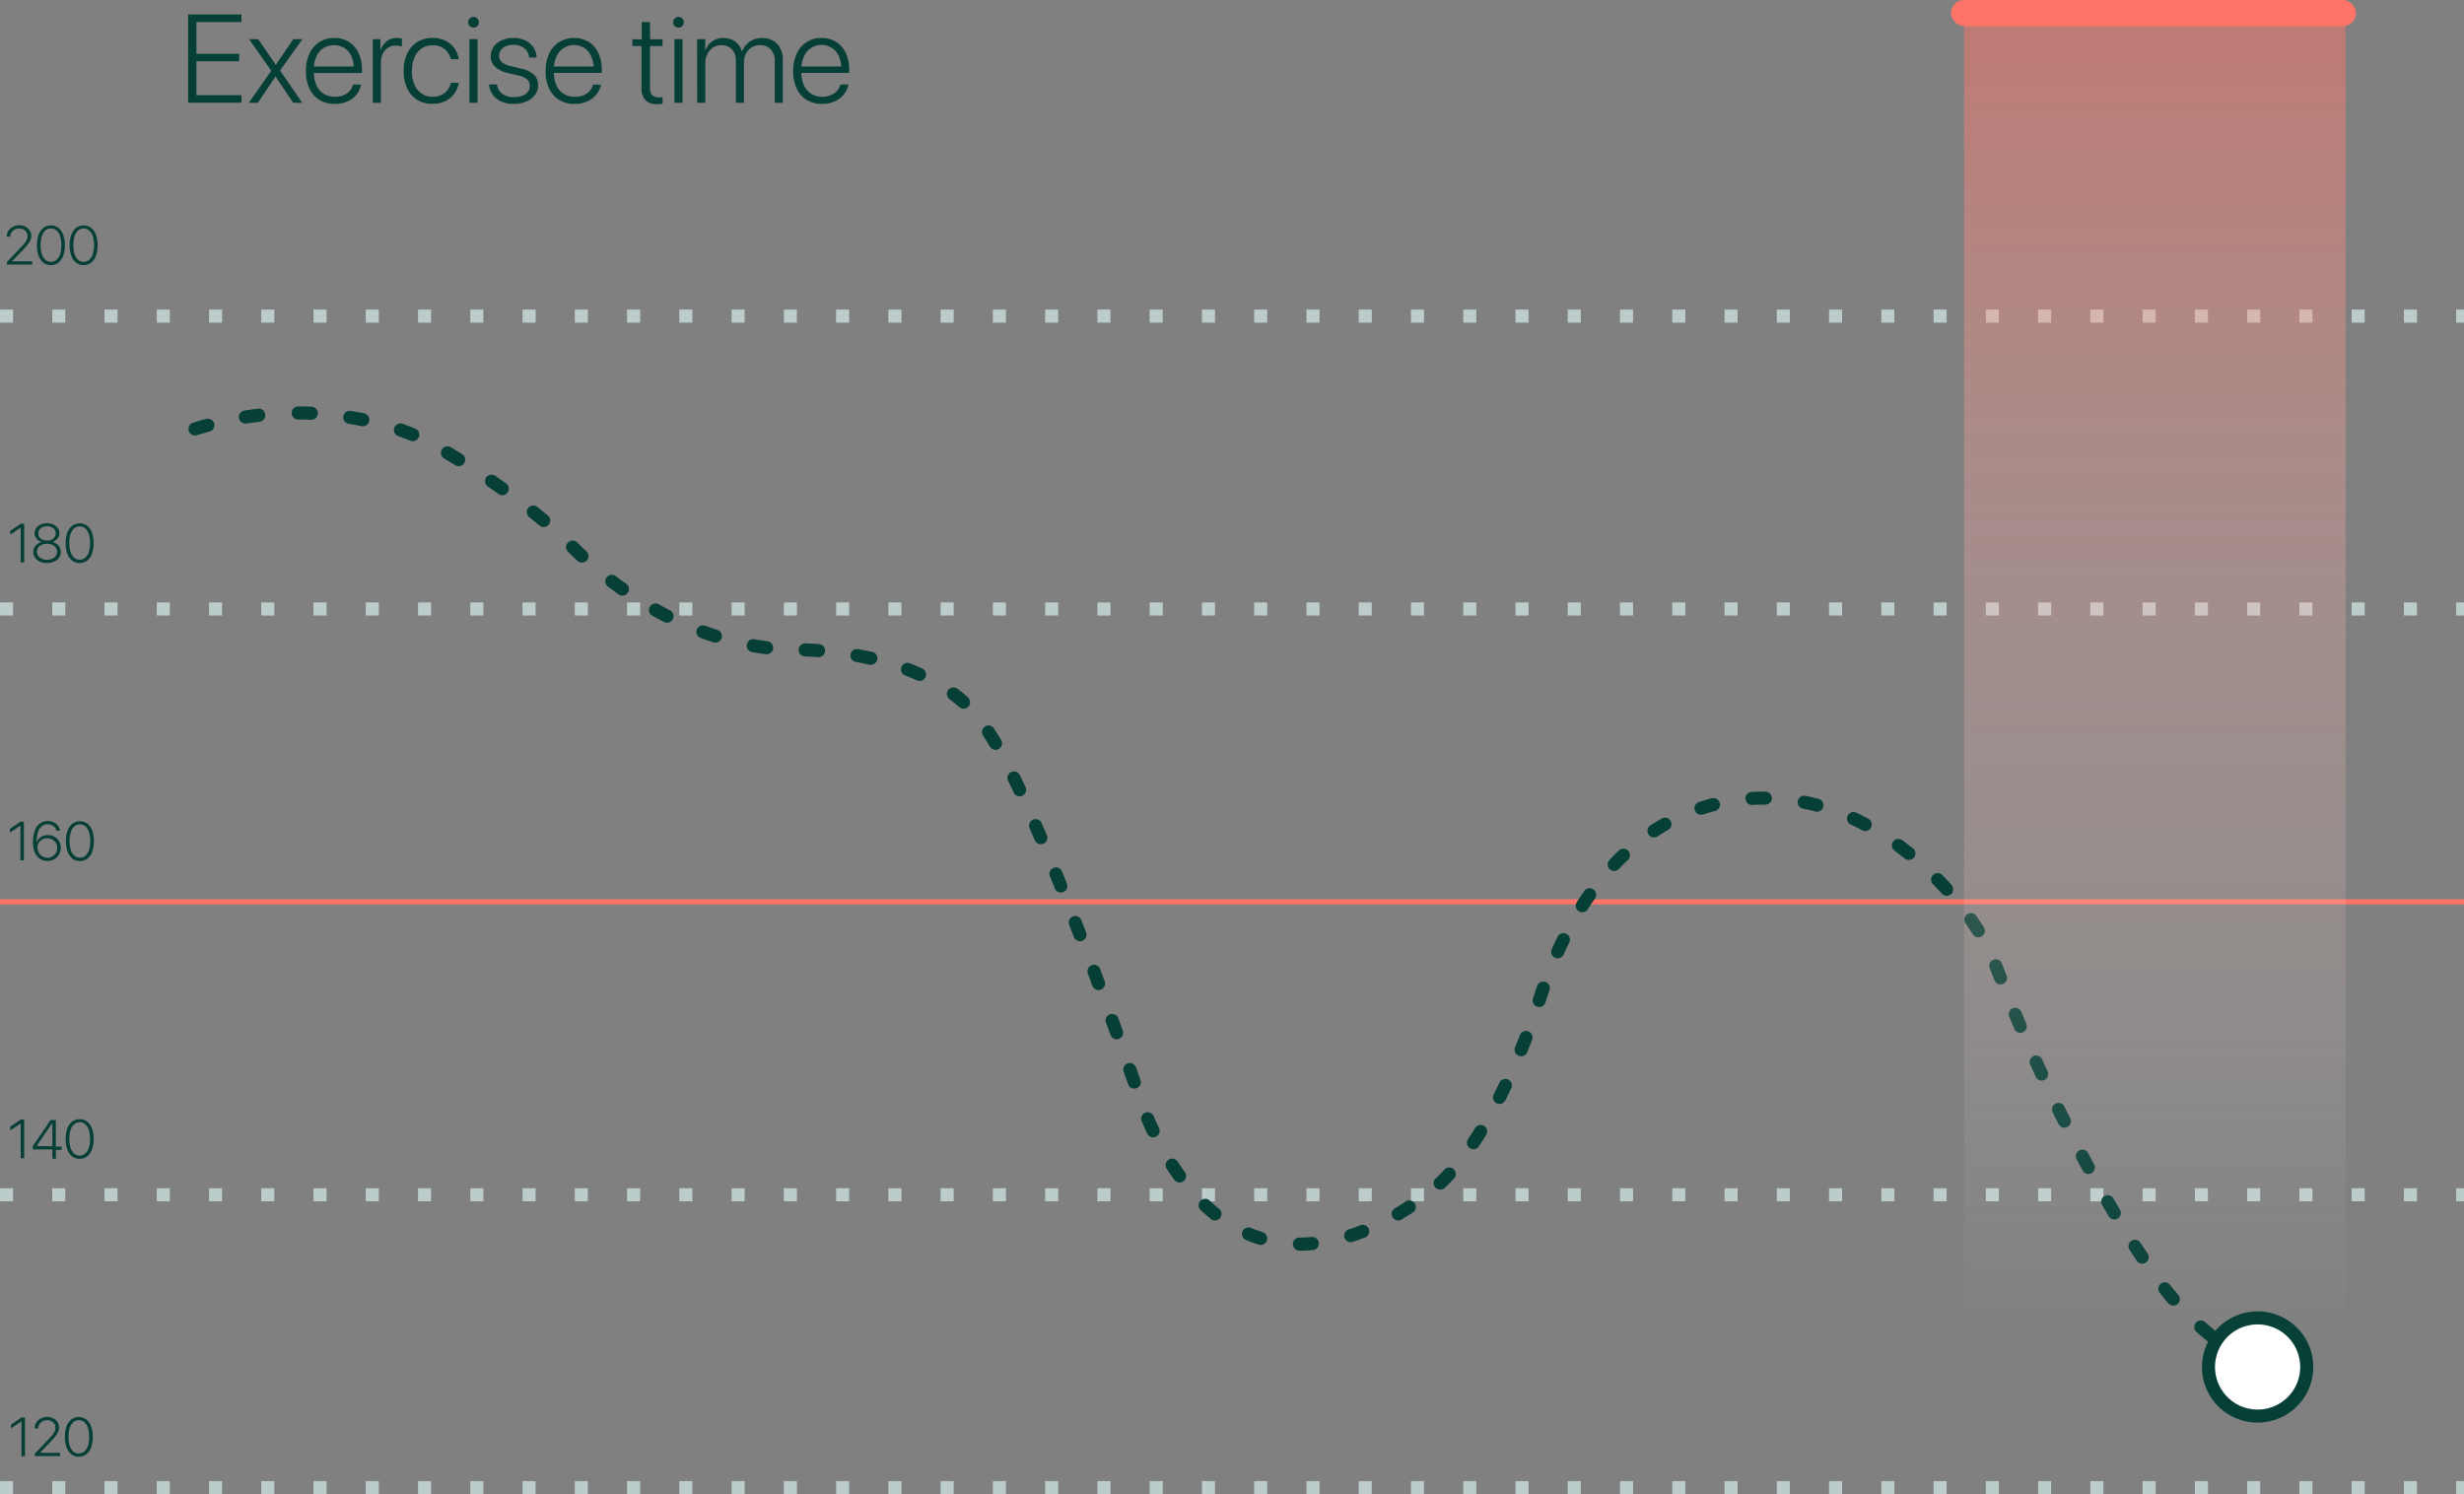 <svg xmlns="http://www.w3.org/2000/svg" xmlns:xlink="http://www.w3.org/1999/xlink" viewBox="0 0 943 571.9"><rect x="0" y="0" width="943" height="571.9" fill="#808080" stroke="none"/><defs><style>.cls-1{fill:#fe7467;}.cls-2{fill:#bccccb;}.cls-3{fill:#063f36;}.cls-4{fill:#fff;}.cls-5{opacity:0.5;fill:url(#未命名的渐变_34);}</style><linearGradient id="未命名的渐变_34" x1="824.67" y1="5" x2="824.67" y2="515" gradientUnits="userSpaceOnUse"><stop offset="0" stop-color="#fff"/><stop offset="0"/><stop offset="0" stop-color="#020101"/><stop offset="0" stop-color="#090404"/><stop offset="0" stop-color="#140908"/><stop offset="0" stop-color="#25110f"/><stop offset="0" stop-color="#3b1b18"/><stop offset="0" stop-color="#572823"/><stop offset="0" stop-color="#773630"/><stop offset="0" stop-color="#9d4840"/><stop offset="0" stop-color="#c85b51"/><stop offset="0" stop-color="#f67064"/><stop offset="0" stop-color="#fe7467"/><stop offset="1" stop-color="#fff" stop-opacity="0"/></linearGradient></defs><title>资源 38</title><g id="图层_2" data-name="图层 2"><g id="图层_7" data-name="图层 7"><rect class="cls-1" x="746.67" width="155" height="10" rx="5"/><path class="cls-2" d="M943,125.06h-3v-5h3Zm-18,0h-5v-5h5Zm-20,0h-5v-5h5Zm-20,0h-5v-5h5Zm-20,0h-5v-5h5Zm-20,0h-5v-5h5Zm-20,0h-5v-5h5Zm-20,0h-5v-5h5Zm-20,0h-5v-5h5Zm-20,0h-5v-5h5Zm-20,0h-5v-5h5Zm-20,0h-5v-5h5Zm-20,0h-5v-5h5Zm-20,0h-5v-5h5Zm-20,0h-5v-5h5Zm-20,0h-5v-5h5Zm-20,0h-5v-5h5Zm-20,0h-5v-5h5Zm-20,0h-5v-5h5Zm-20,0h-5v-5h5Zm-20,0h-5v-5h5Zm-20,0h-5v-5h5Zm-20,0h-5v-5h5Zm-20,0h-5v-5h5Zm-20,0h-5v-5h5Zm-20,0h-5v-5h5Zm-20,0h-5v-5h5Zm-20,0h-5v-5h5Zm-20,0h-5v-5h5Zm-20,0h-5v-5h5Zm-20,0h-5v-5h5Zm-20,0h-5v-5h5Zm-20,0h-5v-5h5Zm-20,0h-5v-5h5Zm-20,0h-5v-5h5Zm-20,0h-5v-5h5Zm-20,0h-5v-5h5Zm-20,0h-5v-5h5Zm-20,0h-5v-5h5Zm-20,0h-5v-5h5Zm-20,0h-5v-5h5Zm-20,0h-5v-5h5Zm-20,0h-5v-5h5Zm-20,0H80v-5h5Zm-20,0H60v-5h5Zm-20,0H40v-5h5Zm-20,0H20v-5h5Zm-20,0H0v-5H5Z" transform="translate(0 -1.56)"/><path class="cls-2" d="M943,237.16h-3v-5h3Zm-18,0h-5v-5h5Zm-20,0h-5v-5h5Zm-20,0h-5v-5h5Zm-20,0h-5v-5h5Zm-20,0h-5v-5h5Zm-20,0h-5v-5h5Zm-20,0h-5v-5h5Zm-20,0h-5v-5h5Zm-20,0h-5v-5h5Zm-20,0h-5v-5h5Zm-20,0h-5v-5h5Zm-20,0h-5v-5h5Zm-20,0h-5v-5h5Zm-20,0h-5v-5h5Zm-20,0h-5v-5h5Zm-20,0h-5v-5h5Zm-20,0h-5v-5h5Zm-20,0h-5v-5h5Zm-20,0h-5v-5h5Zm-20,0h-5v-5h5Zm-20,0h-5v-5h5Zm-20,0h-5v-5h5Zm-20,0h-5v-5h5Zm-20,0h-5v-5h5Zm-20,0h-5v-5h5Zm-20,0h-5v-5h5Zm-20,0h-5v-5h5Zm-20,0h-5v-5h5Zm-20,0h-5v-5h5Zm-20,0h-5v-5h5Zm-20,0h-5v-5h5Zm-20,0h-5v-5h5Zm-20,0h-5v-5h5Zm-20,0h-5v-5h5Zm-20,0h-5v-5h5Zm-20,0h-5v-5h5Zm-20,0h-5v-5h5Zm-20,0h-5v-5h5Zm-20,0h-5v-5h5Zm-20,0h-5v-5h5Zm-20,0h-5v-5h5Zm-20,0h-5v-5h5Zm-20,0H80v-5h5Zm-20,0H60v-5h5Zm-20,0H40v-5h5Zm-20,0H20v-5h5Zm-20,0H0v-5H5Z" transform="translate(0 -1.56)"/><rect class="cls-1" y="344.2" width="943" height="2"/><path class="cls-2" d="M943,461.36h-3v-5h3Zm-18,0h-5v-5h5Zm-20,0h-5v-5h5Zm-20,0h-5v-5h5Zm-20,0h-5v-5h5Zm-20,0h-5v-5h5Zm-20,0h-5v-5h5Zm-20,0h-5v-5h5Zm-20,0h-5v-5h5Zm-20,0h-5v-5h5Zm-20,0h-5v-5h5Zm-20,0h-5v-5h5Zm-20,0h-5v-5h5Zm-20,0h-5v-5h5Zm-20,0h-5v-5h5Zm-20,0h-5v-5h5Zm-20,0h-5v-5h5Zm-20,0h-5v-5h5Zm-20,0h-5v-5h5Zm-20,0h-5v-5h5Zm-20,0h-5v-5h5Zm-20,0h-5v-5h5Zm-20,0h-5v-5h5Zm-20,0h-5v-5h5Zm-20,0h-5v-5h5Zm-20,0h-5v-5h5Zm-20,0h-5v-5h5Zm-20,0h-5v-5h5Zm-20,0h-5v-5h5Zm-20,0h-5v-5h5Zm-20,0h-5v-5h5Zm-20,0h-5v-5h5Zm-20,0h-5v-5h5Zm-20,0h-5v-5h5Zm-20,0h-5v-5h5Zm-20,0h-5v-5h5Zm-20,0h-5v-5h5Zm-20,0h-5v-5h5Zm-20,0h-5v-5h5Zm-20,0h-5v-5h5Zm-20,0h-5v-5h5Zm-20,0h-5v-5h5Zm-20,0h-5v-5h5Zm-20,0H80v-5h5Zm-20,0H60v-5h5Zm-20,0H40v-5h5Zm-20,0H20v-5h5Zm-20,0H0v-5H5Z" transform="translate(0 -1.56)"/><path class="cls-2" d="M943,573.46h-3v-5h3Zm-18,0h-5v-5h5Zm-20,0h-5v-5h5Zm-20,0h-5v-5h5Zm-20,0h-5v-5h5Zm-20,0h-5v-5h5Zm-20,0h-5v-5h5Zm-20,0h-5v-5h5Zm-20,0h-5v-5h5Zm-20,0h-5v-5h5Zm-20,0h-5v-5h5Zm-20,0h-5v-5h5Zm-20,0h-5v-5h5Zm-20,0h-5v-5h5Zm-20,0h-5v-5h5Zm-20,0h-5v-5h5Zm-20,0h-5v-5h5Zm-20,0h-5v-5h5Zm-20,0h-5v-5h5Zm-20,0h-5v-5h5Zm-20,0h-5v-5h5Zm-20,0h-5v-5h5Zm-20,0h-5v-5h5Zm-20,0h-5v-5h5Zm-20,0h-5v-5h5Zm-20,0h-5v-5h5Zm-20,0h-5v-5h5Zm-20,0h-5v-5h5Zm-20,0h-5v-5h5Zm-20,0h-5v-5h5Zm-20,0h-5v-5h5Zm-20,0h-5v-5h5Zm-20,0h-5v-5h5Zm-20,0h-5v-5h5Zm-20,0h-5v-5h5Zm-20,0h-5v-5h5Zm-20,0h-5v-5h5Zm-20,0h-5v-5h5Zm-20,0h-5v-5h5Zm-20,0h-5v-5h5Zm-20,0h-5v-5h5Zm-20,0h-5v-5h5Zm-20,0h-5v-5h5Zm-20,0H80v-5h5Zm-20,0H60v-5h5Zm-20,0H40v-5h5Zm-20,0H20v-5h5Zm-20,0H0v-5H5Z" transform="translate(0 -1.56)"/><path class="cls-3" d="M2.66,101.83l5.24-5.5a24.43,24.43,0,0,0,1.63-1.84,5.38,5.38,0,0,0,.79-1.32,3.62,3.62,0,0,0,.22-1.23v0a2.81,2.81,0,0,0-.41-1.5,2.9,2.9,0,0,0-1.11-1A3.39,3.39,0,0,0,7.41,89a3.78,3.78,0,0,0-1.77.4,3.19,3.19,0,0,0-1.22,1.11,2.91,2.91,0,0,0-.48,1.57v.08H2.59v-.1a4,4,0,0,1,.66-2.2A4.47,4.47,0,0,1,5,88.34a5.19,5.19,0,0,1,2.41-.56,5,5,0,0,1,2.35.54,4.24,4.24,0,0,1,1.61,1.47,3.68,3.68,0,0,1,.59,2.07v0a4.1,4.1,0,0,1-.3,1.54,6.91,6.91,0,0,1-1,1.68c-.49.62-1.17,1.38-2,2.29L4.15,102l.45-1v1l-.45-.43h8.16v1.25H2.66Z" transform="translate(0 -1.56)"/><path class="cls-3" d="M16.61,102.11a5.83,5.83,0,0,1-1.83-2.64,11.38,11.38,0,0,1-.64-4v0a11.5,11.5,0,0,1,.64-4.06,5.8,5.8,0,0,1,1.83-2.63,4.53,4.53,0,0,1,2.87-.93,4.55,4.55,0,0,1,2.87.93,5.84,5.84,0,0,1,1.84,2.64,11.48,11.48,0,0,1,.64,4.05v0a11.44,11.44,0,0,1-.64,4,5.84,5.84,0,0,1-1.84,2.64,4.55,4.55,0,0,1-2.87.93A4.48,4.48,0,0,1,16.61,102.11Zm5-1.07A4.88,4.88,0,0,0,23,98.82a10.7,10.7,0,0,0,.48-3.39v0A10.68,10.68,0,0,0,23,92a4.84,4.84,0,0,0-1.35-2.21A3.13,3.13,0,0,0,19.48,89a3.07,3.07,0,0,0-2.12.78A4.9,4.9,0,0,0,16,92a11.08,11.08,0,0,0-.47,3.4v0A11,11,0,0,0,16,98.82,4.88,4.88,0,0,0,17.36,101a3.07,3.07,0,0,0,2.12.78A3.13,3.13,0,0,0,21.61,101Z" transform="translate(0 -1.56)"/><path class="cls-3" d="M29.13,102.11a5.83,5.83,0,0,1-1.83-2.64,11.38,11.38,0,0,1-.64-4v0a11.5,11.5,0,0,1,.64-4.06,5.8,5.8,0,0,1,1.83-2.63,4.89,4.89,0,0,1,5.74,0,5.84,5.84,0,0,1,1.84,2.64,11.48,11.48,0,0,1,.64,4.05v0a11.44,11.44,0,0,1-.64,4,5.84,5.84,0,0,1-1.84,2.64,4.55,4.55,0,0,1-2.87.93A4.48,4.48,0,0,1,29.13,102.11Zm5-1.07a4.88,4.88,0,0,0,1.35-2.22A10.7,10.7,0,0,0,36,95.43v0a10.68,10.68,0,0,0-.48-3.4,4.84,4.84,0,0,0-1.35-2.21A3.13,3.13,0,0,0,32,89a3.07,3.07,0,0,0-2.12.78A4.9,4.9,0,0,0,28.53,92a11.08,11.08,0,0,0-.47,3.4v0a11,11,0,0,0,.47,3.39A4.88,4.88,0,0,0,29.88,101a3.07,3.07,0,0,0,2.12.78A3.13,3.13,0,0,0,34.13,101Z" transform="translate(0 -1.56)"/><path class="cls-3" d="M7.92,203.53h0l-4,2.66v-1.42l4-2.73H9.26v14.79H7.92Z" transform="translate(0 -1.56)"/><path class="cls-3" d="M15.27,216.52A4.52,4.52,0,0,1,13.4,215a3.72,3.72,0,0,1-.67-2.2v0a3.55,3.55,0,0,1,.42-1.71,3.9,3.9,0,0,1,1.16-1.33A4.56,4.56,0,0,1,16,209v0a3.92,3.92,0,0,1-2-1.23,3,3,0,0,1-.76-2.07v0a3.35,3.35,0,0,1,.61-2,4.24,4.24,0,0,1,1.68-1.37,5.8,5.8,0,0,1,2.45-.5,5.76,5.76,0,0,1,2.45.5,4.1,4.1,0,0,1,1.68,1.37,3.36,3.36,0,0,1,.62,2v0a3.07,3.07,0,0,1-.76,2.07A3.92,3.92,0,0,1,20,209v0a4.42,4.42,0,0,1,1.71.75,3.9,3.9,0,0,1,1.16,1.33,3.55,3.55,0,0,1,.42,1.71v0a3.79,3.79,0,0,1-.67,2.2,4.49,4.49,0,0,1-1.86,1.5,6.46,6.46,0,0,1-2.75.55A6.37,6.37,0,0,1,15.27,216.52ZM20,215.44a3.32,3.32,0,0,0,1.36-1.1,2.68,2.68,0,0,0,.49-1.6v0a2.59,2.59,0,0,0-.49-1.57A3.36,3.36,0,0,0,20,210.07a5.48,5.48,0,0,0-4,0,3.39,3.39,0,0,0-1.37,1.08,2.66,2.66,0,0,0-.49,1.57v0a2.75,2.75,0,0,0,.49,1.6,3.35,3.35,0,0,0,1.37,1.1,5.23,5.23,0,0,0,4,0Zm-.26-7.33a2.86,2.86,0,0,0,1.18-1,2.28,2.28,0,0,0,.43-1.37v0a2.39,2.39,0,0,0-.43-1.42,2.87,2.87,0,0,0-1.18-1,4.43,4.43,0,0,0-3.5,0,2.94,2.94,0,0,0-1.18,1,2.46,2.46,0,0,0-.43,1.42v0a2.29,2.29,0,0,0,.44,1.37,2.8,2.8,0,0,0,1.18,1,4.29,4.29,0,0,0,1.74.33A4.37,4.37,0,0,0,19.75,208.11Z" transform="translate(0 -1.56)"/><path class="cls-3" d="M27.6,216.14a5.93,5.93,0,0,1-1.84-2.65,11.61,11.61,0,0,1-.64-4v0a11.73,11.73,0,0,1,.64-4.06,5.87,5.87,0,0,1,1.84-2.63,4.89,4.89,0,0,1,5.74,0,5.84,5.84,0,0,1,1.84,2.64,11.71,11.71,0,0,1,.64,4v0a11.73,11.73,0,0,1-.64,4.06,5.87,5.87,0,0,1-1.84,2.63,4.89,4.89,0,0,1-5.74,0Zm5-1.08A4.89,4.89,0,0,0,34,212.84a10.68,10.68,0,0,0,.47-3.39v0A10.74,10.74,0,0,0,34,206a4.91,4.91,0,0,0-1.36-2.21,3.28,3.28,0,0,0-4.25,0A4.88,4.88,0,0,0,27,206a10.78,10.78,0,0,0-.47,3.4v0a10.68,10.68,0,0,0,.47,3.39,4.87,4.87,0,0,0,1.34,2.22,3.28,3.28,0,0,0,4.25,0Z" transform="translate(0 -1.56)"/><path class="cls-3" d="M7.81,317.56h0l-4,2.65V318.8l4-2.74H9.15v14.79H7.81Z" transform="translate(0 -1.56)"/><path class="cls-3" d="M16.07,330.68a4.83,4.83,0,0,1-1.77-1.28,6.11,6.11,0,0,1-1.23-2.23,10.61,10.61,0,0,1-.45-3.3v0a12.33,12.33,0,0,1,.67-4.32,5.92,5.92,0,0,1,1.93-2.75,4.86,4.86,0,0,1,3-1,5.32,5.32,0,0,1,2.23.45,4.37,4.37,0,0,1,2.51,3.1l0,.13H21.59l0-.11a3.24,3.24,0,0,0-.67-1.22,3.09,3.09,0,0,0-1.14-.82,3.94,3.94,0,0,0-1.53-.29,3.37,3.37,0,0,0-2.39.88,5.31,5.31,0,0,0-1.38,2.35,11.7,11.7,0,0,0-.48,3.23c0,.08,0,.17,0,.25V324l.4,2a4,4,0,0,0,.49,1.95,3.75,3.75,0,0,0,1.35,1.39,3.58,3.58,0,0,0,1.93.52,3.67,3.67,0,0,0,1.88-.5,3.7,3.7,0,0,0,1.84-3.24v0a3.69,3.69,0,0,0-.48-1.89A3.63,3.63,0,0,0,20,322.88a3.75,3.75,0,0,0-1.9-.48,3.84,3.84,0,0,0-1.91.48,3.67,3.67,0,0,0-1.37,1.28,3.4,3.4,0,0,0-.5,1.81h-.55v-2H14a4,4,0,0,1,.91-1.41,4.75,4.75,0,0,1,1.5-1,5.18,5.18,0,0,1,4.46.27,4.64,4.64,0,0,1,1.75,1.74,4.86,4.86,0,0,1,.64,2.51v0a4.89,4.89,0,0,1-2.49,4.35,5.21,5.21,0,0,1-2.63.66A5.42,5.42,0,0,1,16.07,330.68Z" transform="translate(0 -1.56)"/><path class="cls-3" d="M27.71,330.16a6,6,0,0,1-1.84-2.64,11.48,11.48,0,0,1-.64-4v0a11.44,11.44,0,0,1,.64-4.05,5.84,5.84,0,0,1,1.84-2.64,4.88,4.88,0,0,1,5.73,0,5.78,5.78,0,0,1,1.85,2.64,11.71,11.71,0,0,1,.64,4.05v0a11.73,11.73,0,0,1-.64,4.06,5.81,5.81,0,0,1-1.85,2.63,4.88,4.88,0,0,1-5.73,0Zm5-1.08a4.91,4.91,0,0,0,1.36-2.21,11.08,11.08,0,0,0,.47-3.4v0a11,11,0,0,0-.47-3.4,4.91,4.91,0,0,0-1.36-2.21,3.28,3.28,0,0,0-4.25,0,4.88,4.88,0,0,0-1.35,2.22,11,11,0,0,0-.46,3.39v0a11.1,11.1,0,0,0,.46,3.4,4.9,4.9,0,0,0,1.35,2.21,3.28,3.28,0,0,0,4.25,0Z" transform="translate(0 -1.56)"/><path class="cls-3" d="M7.91,431.58h0l-4,2.65v-1.41l4-2.74H9.25v14.8H7.91Z" transform="translate(0 -1.56)"/><path class="cls-3" d="M20.06,441.52H12.55v-1.26l1.36-2,1.37-2,1.36-2,1.37-2,1.36-2h2v10.21h2.21v1.23H21.41v3.36H20.06Zm0-1.23v-9h0l-1.21,1.79c-.41.59-.81,1.18-1.21,1.78s-.81,1.19-1.21,1.78l-1.21,1.79c-.41.59-.81,1.19-1.21,1.79v0Z" transform="translate(0 -1.56)"/><path class="cls-3" d="M27.61,444.18a5.84,5.84,0,0,1-1.84-2.64,11.71,11.71,0,0,1-.64-4.05v0a11.67,11.67,0,0,1,.64-4,5.84,5.84,0,0,1,1.84-2.64,4.89,4.89,0,0,1,5.74,0,5.84,5.84,0,0,1,1.84,2.64,11.71,11.71,0,0,1,.64,4v0a11.73,11.73,0,0,1-.64,4.06,5.81,5.81,0,0,1-1.84,2.63,4.89,4.89,0,0,1-5.74,0Zm5-1.08A4.91,4.91,0,0,0,34,440.89a10.78,10.78,0,0,0,.47-3.4v0a10.78,10.78,0,0,0-.47-3.4,4.91,4.91,0,0,0-1.36-2.21,3.28,3.28,0,0,0-4.25,0A5,5,0,0,0,27,434.07a11,11,0,0,0-.46,3.39v0a11.1,11.1,0,0,0,.46,3.4,5,5,0,0,0,1.35,2.21,3.28,3.28,0,0,0,4.25,0Z" transform="translate(0 -1.56)"/><path class="cls-3" d="M8.22,545.6h0l-4,2.65v-1.41l4-2.74H9.56v14.8H8.22Z" transform="translate(0 -1.56)"/><path class="cls-3" d="M13.35,557.91l5.23-5.49c.71-.74,1.25-1.36,1.63-1.84a5.38,5.38,0,0,0,.79-1.32,3.39,3.39,0,0,0,.22-1.23v0a2.81,2.81,0,0,0-.4-1.5,2.86,2.86,0,0,0-1.12-1,3.27,3.27,0,0,0-1.61-.38,3.71,3.71,0,0,0-1.76.4,3.2,3.2,0,0,0-1.23,1.1,3,3,0,0,0-.47,1.57v.08H13.27v-.09a4.08,4.08,0,0,1,.67-2.21,4.53,4.53,0,0,1,1.71-1.53,5.19,5.19,0,0,1,2.41-.56,5,5,0,0,1,2.35.55A4.32,4.32,0,0,1,22,545.87a3.82,3.82,0,0,1,.59,2.08v0a4,4,0,0,1-.3,1.53,7.22,7.22,0,0,1-1,1.69,27.65,27.65,0,0,1-2,2.28l-4.42,4.61.45-1v1l-.45-.43H23v1.25H13.35Z" transform="translate(0 -1.56)"/><path class="cls-3" d="M27.3,558.2a5.84,5.84,0,0,1-1.84-2.64,11.48,11.48,0,0,1-.64-4v0a11.48,11.48,0,0,1,.64-4.05,5.84,5.84,0,0,1,1.84-2.64,4.88,4.88,0,0,1,5.73,0,5.77,5.77,0,0,1,1.84,2.64,11.48,11.48,0,0,1,.64,4.05v0a11.5,11.5,0,0,1-.64,4.06A5.68,5.68,0,0,1,33,558.2a4.88,4.88,0,0,1-5.73,0Zm5-1.08a4.94,4.94,0,0,0,1.36-2.21,11.08,11.08,0,0,0,.47-3.4v0a11.08,11.08,0,0,0-.47-3.4,5,5,0,0,0-1.36-2.21,3.32,3.32,0,0,0-4.25,0,4.88,4.88,0,0,0-1.35,2.22,11.08,11.08,0,0,0-.46,3.39v0a11.1,11.1,0,0,0,.46,3.4A4.84,4.84,0,0,0,28,557.12a3.28,3.28,0,0,0,4.25,0Z" transform="translate(0 -1.56)"/><path class="cls-3" d="M862.56,526.51a2.45,2.45,0,0,1-1.22-.32c-1.48-.83-3-1.71-4.4-2.61a2.5,2.5,0,1,1,2.65-4.24c1.38.86,2.79,1.7,4.2,2.49a2.5,2.5,0,0,1-1.23,4.68Zm-16.49-11.28a2.52,2.52,0,0,1-1.58-.57c-1.31-1.07-2.62-2.19-3.88-3.31a2.5,2.5,0,0,1,3.33-3.73c1.21,1.08,2.46,2.14,3.72,3.18a2.5,2.5,0,0,1-1.59,4.43ZM831.76,501.3a2.51,2.51,0,0,1-1.89-.87c-1.1-1.28-2.2-2.6-3.25-3.93a2.5,2.5,0,1,1,3.91-3.11c1,1.28,2.06,2.55,3.12,3.77a2.5,2.5,0,0,1-1.89,4.14Zm-11.92-16.06a2.48,2.48,0,0,1-2.07-1.1c-.79-1.17-1.72-2.58-2.78-4.21a2.5,2.5,0,0,1,4.2-2.72q1.56,2.42,2.73,4.14a2.51,2.51,0,0,1-.68,3.47A2.47,2.47,0,0,1,819.84,485.24Zm-322.51-5a2.52,2.52,0,0,1-2.52-2.5,2.48,2.48,0,0,1,2.48-2.5h0c1.55,0,3.14-.07,4.73-.21a2.5,2.5,0,1,1,.44,5C500.76,480.2,499,480.28,497.33,480.28Zm-14.83-2.17a2.64,2.64,0,0,1-.73-.11c-1.66-.51-3.32-1.12-4.93-1.79a2.5,2.5,0,1,1,1.94-4.61,47.26,47.26,0,0,0,4.45,1.61,2.51,2.51,0,0,1-.73,4.9ZM516.94,477a2.5,2.5,0,0,1-.77-4.88c1.51-.49,3-1,4.57-1.63a2.5,2.5,0,0,1,1.82,4.65c-1.62.63-3.25,1.22-4.86,1.74A2.51,2.51,0,0,1,516.94,477Zm18.17-8.3a2.5,2.5,0,0,1-1.28-4.65c1.4-.83,2.8-1.7,4.14-2.59a2.5,2.5,0,1,1,2.76,4.17c-1.42.94-2.88,1.85-4.35,2.72A2.46,2.46,0,0,1,535.11,468.72Zm-70.11,0a2.5,2.5,0,0,1-1.56-.55c-1.32-1.06-2.64-2.21-3.92-3.41a2.5,2.5,0,0,1,3.43-3.64c1.18,1.11,2.4,2.17,3.62,3.15a2.5,2.5,0,0,1-1.57,4.45Zm344.19-.38a2.47,2.47,0,0,1-2.15-1.22q-1.24-2.07-2.55-4.33a2.5,2.5,0,0,1,4.32-2.52q1.31,2.25,2.52,4.29a2.5,2.5,0,0,1-.87,3.43A2.46,2.46,0,0,1,809.19,468.31Zm-258-11.42a2.5,2.5,0,0,1-1.71-4.33c1.11-1,2.25-2.19,3.38-3.42a2.5,2.5,0,0,1,3.68,3.38c-1.21,1.32-2.44,2.56-3.64,3.69A2.48,2.48,0,0,1,551.23,456.89Zm-99.8-2.78a2.49,2.49,0,0,1-2-1c-1-1.36-1.95-2.79-2.89-4.24a2.5,2.5,0,0,1,4.21-2.71c.89,1.38,1.81,2.73,2.74,4a2.51,2.51,0,0,1-2,4Zm347.88-3.19a2.49,2.49,0,0,1-2.2-1.31c-.78-1.43-1.57-2.91-2.38-4.42a2.5,2.5,0,0,1,4.41-2.35q1.2,2.25,2.36,4.38a2.5,2.5,0,0,1-1,3.39A2.46,2.46,0,0,1,799.31,450.92ZM563.9,441.45a2.43,2.43,0,0,1-1.38-.42,2.5,2.5,0,0,1-.7-3.46c.88-1.33,1.77-2.72,2.65-4.14a2.5,2.5,0,1,1,4.26,2.61c-.91,1.48-1.83,2.92-2.75,4.3A2.49,2.49,0,0,1,563.9,441.45Zm-122.58-4.56a2.49,2.49,0,0,1-2.25-1.42c-.34-.71-.69-1.43-1-2.16s-.75-1.66-1.1-2.49a2.5,2.5,0,1,1,4.6-1.95c.34.78.68,1.56,1,2.33l1,2.1a2.5,2.5,0,0,1-2.25,3.59Zm348.74-3.71a2.49,2.49,0,0,1-2.24-1.38q-1.11-2.21-2.23-4.5a2.5,2.5,0,0,1,4.49-2.2q1.11,2.26,2.21,4.46a2.49,2.49,0,0,1-2.23,3.62ZM573.88,424.1a2.41,2.41,0,0,1-1.13-.27,2.49,2.49,0,0,1-1.1-3.35c.75-1.49,1.47-3,2.18-4.45a2.5,2.5,0,1,1,4.51,2.15q-1.08,2.26-2.23,4.55A2.5,2.5,0,0,1,573.88,424.1ZM434.1,418.23a2.5,2.5,0,0,1-2.36-1.67c-.52-1.46-1.07-3-1.67-4.72a2.5,2.5,0,1,1,4.71-1.67l1.68,4.73a2.51,2.51,0,0,1-1.53,3.19A2.45,2.45,0,0,1,434.1,418.23Zm347.28-3.07a2.51,2.51,0,0,1-2.27-1.45q-1-2.25-2.09-4.56a2.5,2.5,0,1,1,4.55-2.07q1,2.3,2.08,4.53a2.51,2.51,0,0,1-1.22,3.32A2.62,2.62,0,0,1,781.38,415.16Zm-199.24-9.3a2.43,2.43,0,0,1-.94-.19,2.5,2.5,0,0,1-1.37-3.26c.65-1.6,1.27-3.14,1.84-4.61a2.5,2.5,0,1,1,4.66,1.81c-.58,1.5-1.21,3.07-1.87,4.7A2.52,2.52,0,0,1,582.14,405.86Zm-154.8-6.51a2.51,2.51,0,0,1-2.35-1.64q-.83-2.29-1.71-4.71a2.5,2.5,0,0,1,4.7-1.71q.87,2.41,1.71,4.71a2.5,2.5,0,0,1-1.5,3.2A2.31,2.31,0,0,1,427.34,399.35Zm345.91-2.46a2.5,2.5,0,0,1-2.3-1.52q-1-2.28-2-4.62a2.5,2.5,0,0,1,4.61-1.94c.65,1.55,1.29,3.08,1.94,4.59a2.51,2.51,0,0,1-2.29,3.49ZM589.07,387a2.25,2.25,0,0,1-.77-.12,2.5,2.5,0,0,1-1.61-3.15c.34-1,.51-1.61.52-1.62.36-1.11.71-2.16,1.07-3.18A2.5,2.5,0,0,1,593,380.6c-.35,1-.7,2-1,3,0,0-.18.61-.52,1.66A2.5,2.5,0,0,1,589.07,387Zm-168.64-6.49a2.51,2.51,0,0,1-2.35-1.63c-.57-1.54-1.16-3.11-1.75-4.68a2.5,2.5,0,1,1,4.68-1.76l1.76,4.7a2.5,2.5,0,0,1-1.47,3.21A2.43,2.43,0,0,1,420.43,380.55Zm345.2-2.16a2.49,2.49,0,0,1-2.33-1.58c-.61-1.54-1.22-3.09-1.83-4.67a2.5,2.5,0,0,1,4.66-1.81q.9,2.34,1.82,4.64a2.49,2.49,0,0,1-2.32,3.42ZM596.15,368.34a2.62,2.62,0,0,1-1-.21,2.51,2.51,0,0,1-1.26-3.31c.7-1.56,1.42-3.11,2.15-4.6a2.5,2.5,0,1,1,4.49,2.19c-.7,1.44-1.4,2.94-2.08,4.46A2.49,2.49,0,0,1,596.15,368.34Zm-182.82-6.52a2.5,2.5,0,0,1-2.33-1.6c-.6-1.55-1.2-3.11-1.81-4.66a2.5,2.5,0,0,1,4.66-1.82q.91,2.34,1.81,4.68a2.49,2.49,0,0,1-1.43,3.23A2.61,2.61,0,0,1,413.33,361.82Zm343.8-1.49a2.52,2.52,0,0,1-2.12-1.17c-.86-1.36-1.77-2.73-2.7-4.08a2.5,2.5,0,1,1,4.1-2.85c1,1.4,1.93,2.84,2.83,4.26a2.5,2.5,0,0,1-.78,3.45A2.53,2.53,0,0,1,757.13,360.33Zm-151.57-9.6a2.5,2.5,0,0,1-2.11-3.85c.93-1.44,1.88-2.87,2.84-4.24a2.5,2.5,0,1,1,4.1,2.86c-.92,1.32-1.84,2.68-2.72,4.07A2.48,2.48,0,0,1,605.56,350.73ZM745,344.41a2.48,2.48,0,0,1-1.86-.83c-1.09-1.21-2.22-2.41-3.35-3.57a2.5,2.5,0,1,1,3.57-3.5c1.18,1.21,2.36,2.46,3.49,3.73a2.49,2.49,0,0,1-1.85,4.17Zm-339-1.23a2.49,2.49,0,0,1-2.32-1.57c-.62-1.55-1.25-3.1-1.87-4.63a2.5,2.5,0,0,1,4.63-1.89c.63,1.55,1.25,3.1,1.88,4.66a2.5,2.5,0,0,1-2.32,3.43Zm211.77-8.25a2.46,2.46,0,0,1-1.71-.68,2.49,2.49,0,0,1-.1-3.53c1.18-1.25,2.4-2.48,3.62-3.64a2.5,2.5,0,1,1,3.44,3.63c-1.16,1.1-2.31,2.26-3.43,3.44A2.48,2.48,0,0,1,617.77,334.93Zm112.72-4.22a2.48,2.48,0,0,1-1.56-.55c-1.26-1-2.57-2-3.89-3a2.5,2.5,0,0,1,3-4c1.37,1,2.74,2.05,4.06,3.1a2.5,2.5,0,0,1,.4,3.51A2.52,2.52,0,0,1,730.49,330.71Zm-332.14-6a2.51,2.51,0,0,1-2.3-1.52q-1-2.32-2-4.59a2.5,2.5,0,1,1,4.59-2c.65,1.52,1.32,3.06,2,4.62a2.5,2.5,0,0,1-1.32,3.28A2.6,2.6,0,0,1,398.35,324.67ZM633,322.09a2.5,2.5,0,0,1-1.37-4.59c1.44-.94,2.92-1.84,4.41-2.69a2.5,2.5,0,0,1,2.46,4.35c-1.39.8-2.78,1.64-4.13,2.52A2.46,2.46,0,0,1,633,322.09Zm80.84-2.46a2.56,2.56,0,0,1-1.19-.3c-1.42-.77-2.88-1.5-4.34-2.18a2.5,2.5,0,0,1,2.12-4.53c1.54.72,3.09,1.49,4.6,2.31a2.5,2.5,0,0,1-1.19,4.7ZM651,313.41a2.5,2.5,0,0,1-.79-4.87c1.59-.53,3.22-1,4.84-1.44l.14,0a2.5,2.5,0,0,1,1.21,4.85c-1.6.42-3.13.88-4.61,1.37A2.42,2.42,0,0,1,651,313.41Zm44.35-1.15a2.35,2.35,0,0,1-.64-.09c-1.56-.41-3.15-.78-4.72-1.1a2.5,2.5,0,1,1,1-4.9c1.67.34,3.35.73,5,1.17a2.5,2.5,0,0,1-.64,4.92Zm-24.76-2.59a2.5,2.5,0,0,1-.14-5c1.46-.08,2.94-.12,4.41-.12h.75a2.5,2.5,0,0,1,0,5h-.73c-1.38,0-2.77,0-4.13.11Zm-280.37-3.3a2.49,2.49,0,0,1-2.26-1.44q-1.08-2.31-2.15-4.49a2.5,2.5,0,0,1,4.5-2.19c.71,1.47,1.44,3,2.17,4.55a2.5,2.5,0,0,1-1.19,3.33A2.56,2.56,0,0,1,390.2,306.37ZM381,288.56a2.51,2.51,0,0,1-2.16-1.23c-.9-1.53-1.77-2.91-2.58-4.12a2.5,2.5,0,1,1,4.14-2.8c.87,1.29,1.8,2.77,2.75,4.38a2.5,2.5,0,0,1-.89,3.42A2.43,2.43,0,0,1,381,288.56Zm-12.26-15.75a2.48,2.48,0,0,1-1.67-.64c-1.14-1-2.39-2-3.69-3a2.5,2.5,0,0,1,3-4c1.43,1.06,2.79,2.17,4.05,3.3a2.5,2.5,0,0,1-1.67,4.36Zm-16.84-10.63a2.64,2.64,0,0,1-1-.22c-1.44-.65-2.95-1.28-4.49-1.86a2.5,2.5,0,1,1,1.79-4.67c1.62.62,3.22,1.28,4.75,2a2.51,2.51,0,0,1-1,4.79ZM333,256a2.57,2.57,0,0,1-.55-.06c-1.56-.36-3.18-.69-4.8-1a2.5,2.5,0,1,1,.91-4.91c1.69.31,3.37.65,5,1A2.5,2.5,0,0,1,333,256Zm-19.76-2.93H313c-1.56-.11-3.21-.19-4.9-.25a2.5,2.5,0,0,1,.08-5h.09c1.76.06,3.47.15,5.09.27a2.5,2.5,0,0,1-.18,5Zm-20-1.12-.33,0c-1.67-.22-3.37-.49-5.06-.79a2.5,2.5,0,1,1,.89-4.92c1.61.29,3.23.54,4.82.75a2.5,2.5,0,0,1-.32,5Zm-19.49-4.42a2.51,2.51,0,0,1-.76-.12c-1.6-.52-3.23-1.08-4.83-1.66a2.5,2.5,0,0,1,1.72-4.7c1.54.57,3.1,1.1,4.63,1.59a2.5,2.5,0,0,1-.76,4.89Zm-18.47-7.63a2.54,2.54,0,0,1-1.13-.27c-1.51-.77-3-1.58-4.5-2.4a2.5,2.5,0,0,1,2.44-4.37c1.42.79,2.87,1.57,4.33,2.31a2.5,2.5,0,0,1-1.14,4.73Zm-17.08-10.36a2.52,2.52,0,0,1-1.45-.46c-1.36-1-2.74-2-4.09-3a2.5,2.5,0,0,1,3-4c1.31,1,2.64,2,4,2.91a2.5,2.5,0,0,1-1.45,4.54Zm-15.48-12.64a2.47,2.47,0,0,1-1.7-.67c-1.22-1.15-2.46-2.33-3.66-3.52a2.5,2.5,0,0,1,3.52-3.55c1.17,1.16,2.36,2.3,3.55,3.41a2.5,2.5,0,0,1-1.71,4.33Zm-14.65-13.61a2.46,2.46,0,0,1-1.6-.58c-1.18-1-2.45-2-3.83-3.14a2.5,2.5,0,1,1,3.12-3.9q2.12,1.69,3.92,3.2a2.5,2.5,0,0,1-1.61,4.42Zm-15.85-12.19a2.46,2.46,0,0,1-1.45-.47c-1.3-.92-2.66-1.87-4.06-2.83a2.5,2.5,0,0,1,2.82-4.13c1.43,1,2.81,1.95,4.14,2.89a2.5,2.5,0,0,1-1.45,4.54ZM175.54,180a2.46,2.46,0,0,1-1.32-.38c-1.37-.85-2.79-1.71-4.23-2.57a2.5,2.5,0,0,1,2.56-4.3c1.47.88,2.91,1.76,4.31,2.62a2.5,2.5,0,0,1-1.32,4.63ZM158,170.42a2.44,2.44,0,0,1-1-.19c-1.45-.6-3-1.18-4.55-1.73a2.5,2.5,0,1,1,1.65-4.72c1.65.58,3.27,1.2,4.8,1.82a2.5,2.5,0,0,1-.95,4.82Zm-83.35-2.18a2.5,2.5,0,0,1-.74-4.89c1.62-.51,3.27-1,4.88-1.42a2.5,2.5,0,1,1,1.31,4.82c-1.56.43-3.14.89-4.71,1.37A2.43,2.43,0,0,1,74.67,168.24Zm64.22-3.57a2.94,2.94,0,0,1-.51,0c-1.58-.33-3.2-.63-4.82-.89a2.5,2.5,0,1,1,.81-4.93c1.68.27,3.37.58,5,.92a2.5,2.5,0,0,1-.5,4.95Zm-44.76-1a2.5,2.5,0,0,1-.38-5c1.67-.26,3.37-.49,5-.69a2.5,2.5,0,1,1,.58,5c-1.6.19-3.24.41-4.86.66Zm24.92-1.45H119c-1.62-.07-3.27-.1-4.9-.1a2.5,2.5,0,1,1,0-5h0c1.69,0,3.41,0,5.1.1a2.5,2.5,0,0,1-.1,5Z" transform="translate(0 -1.56)"/><path class="cls-4" d="M856.76,542.13a18.8,18.8,0,1,0-10.08-24.6A18.8,18.8,0,0,0,856.76,542.13Z" transform="translate(0 -1.56)"/><path class="cls-3" d="M855.8,544.44A21.3,21.3,0,1,1,883.67,533a21.33,21.33,0,0,1-27.87,11.43Zm14.51-34.69a16.3,16.3,0,1,0,8.74,21.33,16.32,16.32,0,0,0-8.74-21.33Z" transform="translate(0 -1.56)"/><rect class="cls-5" x="751.67" y="5" width="146" height="510"/><path class="cls-3" d="M72,7.09H92.41V10H75.18V22.16H91.54V25H75.18V38H92.41v2.88H72Z" transform="translate(0 -1.56)"/><path class="cls-3" d="M103.8,28.65,95.32,16.54h3.49l6.7,9.79h.07l6.66-9.79h3.49l-8.53,12,8.46,12.37h-3.47l-6.7-10h-.07l-6.73,10H95.22Z" transform="translate(0 -1.56)"/><path class="cls-3" d="M122.27,39.82a10,10,0,0,1-3.83-4.36,15.3,15.3,0,0,1-1.35-6.67v0a15.5,15.5,0,0,1,1.35-6.68,10,10,0,0,1,9.48-6,10.23,10.23,0,0,1,5.63,1.51,9.91,9.91,0,0,1,3.68,4.26,14.7,14.7,0,0,1,1.3,6.39v1.22H118.64V27H137l-1.57,2.23V28.07a11.69,11.69,0,0,0-1-5.05,7.14,7.14,0,0,0-2.67-3.11,7.87,7.87,0,0,0-7.89,0,7.4,7.4,0,0,0-2.73,3.16,11.46,11.46,0,0,0-1,5v1.17a11.74,11.74,0,0,0,1,5.06,7.41,7.41,0,0,0,2.8,3.19,8.05,8.05,0,0,0,4.25,1.1,8.59,8.59,0,0,0,3.18-.55,6.37,6.37,0,0,0,2.35-1.56,5.81,5.81,0,0,0,1.33-2.34l.07-.21h3l0,.23A8.5,8.5,0,0,1,137,37a8.77,8.77,0,0,1-2.17,2.3,9.82,9.82,0,0,1-3,1.5,12.21,12.21,0,0,1-3.66.53A11,11,0,0,1,122.27,39.82Z" transform="translate(0 -1.56)"/><path class="cls-3" d="M142.68,16.54h2.93V20.8h.07A6.68,6.68,0,0,1,148,17.36a6.06,6.06,0,0,1,3.89-1.27,6.52,6.52,0,0,1,1.12.09,8.11,8.11,0,0,1,.8.19v3a4.08,4.08,0,0,0-.92-.24,8.4,8.4,0,0,0-1.43-.11,5.21,5.21,0,0,0-3,.85,5.43,5.43,0,0,0-2,2.33,8.12,8.12,0,0,0-.69,3.46V40.91h-3.1Z" transform="translate(0 -1.56)"/><path class="cls-3" d="M159.71,39.8a10.36,10.36,0,0,1-3.86-4.4,15.43,15.43,0,0,1-1.35-6.7v0A15,15,0,0,1,155.87,22a10.28,10.28,0,0,1,3.86-4.37,10.82,10.82,0,0,1,5.8-1.55,10.69,10.69,0,0,1,5,1.1,9.52,9.52,0,0,1,3.4,2.88A9,9,0,0,1,175.52,24l0,.22h-3l-.05-.22a6.7,6.7,0,0,0-2.28-3.62,7,7,0,0,0-4.66-1.48,7.19,7.19,0,0,0-4.13,1.2,8,8,0,0,0-2.76,3.42,13,13,0,0,0-1,5.24v0a13,13,0,0,0,1,5.27,7.77,7.77,0,0,0,2.78,3.39,7.37,7.37,0,0,0,4.16,1.18,7.08,7.08,0,0,0,4.54-1.42,6.55,6.55,0,0,0,2.35-3.69l.05-.21h3l0,.19a8.92,8.92,0,0,1-1.7,4,9.36,9.36,0,0,1-3.46,2.81,10.69,10.69,0,0,1-4.78,1A10.83,10.83,0,0,1,159.71,39.8Z" transform="translate(0 -1.56)"/><path class="cls-3" d="M179.77,11.53a2,2,0,0,1-.6-1.46,1.93,1.93,0,0,1,.6-1.44,2,2,0,0,1,1.44-.6,2,2,0,0,1,1.47.6,1.93,1.93,0,0,1,.6,1.44,2,2,0,0,1-2.07,2.06A2,2,0,0,1,179.77,11.53Zm-.1,5h3.09V40.91h-3.09Z" transform="translate(0 -1.56)"/><path class="cls-3" d="M191.89,40.43a8.23,8.23,0,0,1-3.27-2.55,7.54,7.54,0,0,1-1.45-3.79l0-.21h3.07l0,.21a5.23,5.23,0,0,0,2,3.39,7.19,7.19,0,0,0,4.41,1.25,8.87,8.87,0,0,0,3.22-.52A4.51,4.51,0,0,0,202,36.73a3.57,3.57,0,0,0,.74-2.24v0a3.36,3.36,0,0,0-1-2.53,7.74,7.74,0,0,0-3.45-1.52l-3.68-.87a11.07,11.07,0,0,1-5.12-2.4,5.39,5.39,0,0,1-1.67-4.09v0a6.05,6.05,0,0,1,1.11-3.6A7.46,7.46,0,0,1,192,17a10.77,10.77,0,0,1,4.49-.89,10.35,10.35,0,0,1,4.53.93,7.56,7.56,0,0,1,3.07,2.55,7.31,7.31,0,0,1,1.3,3.74l0,.26H202.5l0-.17A5.1,5.1,0,0,0,200.63,20a6.29,6.29,0,0,0-4.11-1.28,7.45,7.45,0,0,0-2.91.53,4.4,4.4,0,0,0-1.92,1.48,3.67,3.67,0,0,0-.68,2.19v0a3.12,3.12,0,0,0,1.06,2.42,7.94,7.94,0,0,0,3.46,1.54l3.66.87a10.91,10.91,0,0,1,5.19,2.4,5.52,5.52,0,0,1,1.54,4.09v0a6,6,0,0,1-1.2,3.68,8,8,0,0,1-3.27,2.49,11.79,11.79,0,0,1-4.74.91A11.58,11.58,0,0,1,191.89,40.43Z" transform="translate(0 -1.56)"/><path class="cls-3" d="M214,39.82a10.09,10.09,0,0,1-3.84-4.36,15.44,15.44,0,0,1-1.34-6.67v0a15.65,15.65,0,0,1,1.34-6.68A10.38,10.38,0,0,1,214,17.66a11.19,11.19,0,0,1,11.33-.06A10,10,0,0,1,229,21.86a14.7,14.7,0,0,1,1.3,6.39v1.22h-19.9V27h18.4l-1.57,2.23V28.07a11.69,11.69,0,0,0-1-5.05,7.14,7.14,0,0,0-2.67-3.11A7.34,7.34,0,0,0,213,23.09a11.46,11.46,0,0,0-1,5v1.17a11.73,11.73,0,0,0,1,5.06,7.35,7.35,0,0,0,2.8,3.19,8,8,0,0,0,4.24,1.1,8.64,8.64,0,0,0,3.19-.55,6.25,6.25,0,0,0,2.34-1.56,5.83,5.83,0,0,0,1.34-2.34l.07-.21H230l-.05.23A8.5,8.5,0,0,1,228.76,37a8.93,8.93,0,0,1-2.17,2.3,10,10,0,0,1-3,1.5,12.26,12.26,0,0,1-3.66.53A11,11,0,0,1,214,39.82Z" transform="translate(0 -1.56)"/><path class="cls-3" d="M247,39.87a6.4,6.4,0,0,1-1.49-4.68v-16H242v-2.6h3.59V10h3.19v6.59h4.8v2.6h-4.8v16a3.76,3.76,0,0,0,.85,2.82,3.66,3.66,0,0,0,2.57.79c.26,0,.52,0,.76,0l.62-.06v2.51c-.23,0-.53.09-.9.13a10.32,10.32,0,0,1-1.11.06A6.11,6.11,0,0,1,247,39.87Z" transform="translate(0 -1.56)"/><path class="cls-3" d="M258.22,11.53a2,2,0,0,1-.6-1.46,1.93,1.93,0,0,1,.6-1.44,2.05,2.05,0,0,1,2.9,0,1.93,1.93,0,0,1,.6,1.44,2,2,0,0,1-.6,1.46,2.05,2.05,0,0,1-2.9,0Zm-.11,5h3.1V40.91h-3.1Z" transform="translate(0 -1.56)"/><path class="cls-3" d="M266.78,16.54h3.1v4.21H270a7.05,7.05,0,0,1,2.55-3.34,7.33,7.33,0,0,1,4.36-1.3,7.65,7.65,0,0,1,3.22.65,6.85,6.85,0,0,1,2.41,1.8,7.42,7.42,0,0,1,1.43,2.71H284a8,8,0,0,1,1.68-2.68,7.57,7.57,0,0,1,2.61-1.82,8.41,8.41,0,0,1,3.37-.66,8.24,8.24,0,0,1,4.16,1A7,7,0,0,1,298.59,20a8.84,8.84,0,0,1,1,4.3V40.91h-3.09V25A6.4,6.4,0,0,0,295,20.48a5.36,5.36,0,0,0-4.16-1.62,6,6,0,0,0-3.19.85,5.81,5.81,0,0,0-2.15,2.37,7.5,7.5,0,0,0-.78,3.48V40.91h-3.09V24.67a5.78,5.78,0,0,0-1.55-4.23,5.36,5.36,0,0,0-4-1.58,5.75,5.75,0,0,0-3.19.9,6.31,6.31,0,0,0-2.18,2.49,8.24,8.24,0,0,0-.79,3.71V40.91h-3.1Z" transform="translate(0 -1.56)"/><path class="cls-3" d="M308.74,39.82a10,10,0,0,1-3.83-4.36,15.3,15.3,0,0,1-1.35-6.67v0a15.5,15.5,0,0,1,1.35-6.68,10,10,0,0,1,9.48-6A10.23,10.23,0,0,1,320,17.6a10,10,0,0,1,3.68,4.26,14.7,14.7,0,0,1,1.3,6.39v1.22H305.1V27h18.4l-1.57,2.23V28.07A11.69,11.69,0,0,0,321,23a7.14,7.14,0,0,0-2.67-3.11,7.34,7.34,0,0,0-10.62,3.18,11.46,11.46,0,0,0-1,5v1.17a11.73,11.73,0,0,0,1,5.06,7.35,7.35,0,0,0,2.8,3.19,8,8,0,0,0,4.24,1.1A8.64,8.64,0,0,0,317.9,38a6.37,6.37,0,0,0,2.35-1.56,5.81,5.81,0,0,0,1.33-2.34l.07-.21h3.05l-.05.23A8.5,8.5,0,0,1,323.47,37a8.93,8.93,0,0,1-2.17,2.3,10,10,0,0,1-3,1.5,12.26,12.26,0,0,1-3.66.53A11,11,0,0,1,308.74,39.82Z" transform="translate(0 -1.56)"/></g></g></svg>